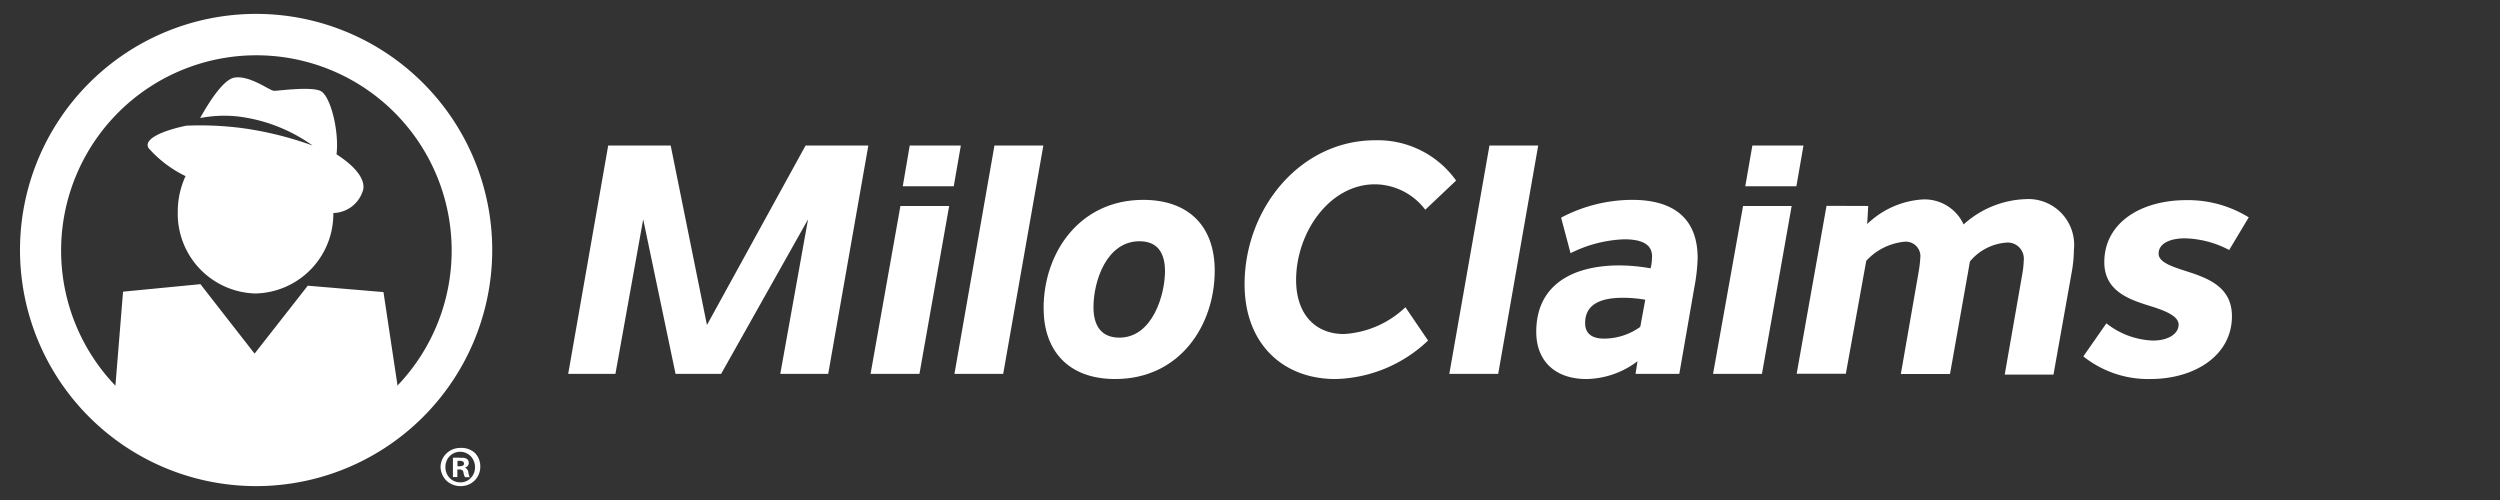 <svg xmlns="http://www.w3.org/2000/svg" viewBox="0 0 180 36"><rect x="0" y="0" width="180" height="36" fill="#333333" stroke="none"/><defs><style>.a{fill:#fff;}</style></defs><title>claims-right-white</title><path class="a" d="M18.44,1a17,17,0,1,0,17,17A17,17,0,0,0,18.44,1ZM28.61,27.68l-1-6.65-5.45-.46-3.83,4.89-3.9-5L8.86,21l-.55,6.77a14.06,14.06,0,1,1,20.3,0Z"/><path class="a" d="M24.23,11.11a0,0,0,0,1,0,0c.2-1.68-.44-4.25-1.17-4.57s-3,0-3.32,0S18,5.4,16.87,5.59c-.82.14-1.9,1.9-2.46,2.91a9.14,9.14,0,0,1,2.76-.11,11.69,11.69,0,0,1,5.34,2.09,24.7,24.7,0,0,0-5.1-1.26,23.34,23.34,0,0,0-4-.17c-1.56.32-3.16.94-2.7,1.63a8.52,8.52,0,0,0,2.65,2,6.08,6.08,0,0,0-.56,2.57,5.74,5.74,0,0,0,5.59,5.88A5.73,5.73,0,0,0,24,15.34a2.41,2.41,0,0,0,.78-.16,2.28,2.28,0,0,0,1.38-1.57C26.28,12.7,25.28,11.79,24.23,11.11Z"/><path class="a" d="M33.47,33.67h0a.35.35,0,0,0,.28-.32.38.38,0,0,0-.13-.31.83.83,0,0,0-.24-.08l-.24,0a3.37,3.37,0,0,0-.53,0v1.39h.32V33.8h.15c.18,0,.26.07.29.22a1,1,0,0,0,.11.34h.34a1.28,1.28,0,0,1-.1-.35A.41.41,0,0,0,33.47,33.67Zm-.38-.1h-.15v-.39l.17,0c.21,0,.3.08.3.21S33.27,33.57,33.09,33.57Z"/><path class="a" d="M33.15,32.25a1.43,1.43,0,0,0-1.15.56,1.37,1.37,0,0,0-.28.82,1.43,1.43,0,0,0,.45,1,1.47,1.47,0,0,0,1,.37,1.4,1.4,0,0,0,1-.4,1.38,1.38,0,0,0,.41-1,1.36,1.36,0,0,0-.4-1A1.43,1.43,0,0,0,33.15,32.25Zm0,2.48a1.08,1.08,0,0,1-.75-.29,1.11,1.11,0,0,1-.33-.81,1.17,1.17,0,0,1,.2-.66,1.06,1.06,0,0,1,1.66-.08,1.15,1.15,0,0,1,.27.75,1.08,1.08,0,0,1-.33.8A1,1,0,0,1,33.16,34.73Z"/><path class="a" d="M62.52,10.48,59.63,26.92H56.18l2-11.13L51.92,26.92H48.64L46.31,15.79l-2,11.13H40.91l2.88-16.44h4.5L50.9,23.4,58,10.48Z"/><path class="a" d="M64.83,14.83h3.51L66.2,26.92H62.68Zm.67-4.35h3.68l-.51,2.93H65Z"/><path class="a" d="M71.6,10.48h3.52L72.23,26.92H68.72Z"/><path class="a" d="M75.14,22.19c0-4,2.59-7.8,7.17-7.8,3.24,0,5.15,1.86,5.15,5.1,0,3.93-2.51,7.8-7.17,7.8C76.89,27.29,75.14,25.22,75.14,22.19Zm8.74-2.66c0-1.35-.56-2.16-1.84-2.16-2.36,0-3.31,2.86-3.31,4.75,0,1.37.6,2.19,1.86,2.19C83,24.31,83.88,21.19,83.88,19.53Z"/><path class="a" d="M96.15,27.29c-3.8,0-6.54-2.56-6.54-6.82,0-5.45,4-10.37,9.4-10.37A6.93,6.93,0,0,1,104.84,13l-2.22,2.1A4.59,4.59,0,0,0,99,13.27c-3.29,0-5.68,3.49-5.68,6.89,0,2.47,1.39,3.89,3.44,3.89a7,7,0,0,0,4.43-1.93l1.63,2.4A10,10,0,0,1,96.15,27.29Z"/><path class="a" d="M107.24,10.48h3.51l-2.88,16.44h-3.52Z"/><path class="a" d="M122.23,18.58a13,13,0,0,1-.23,2.07l-1.09,6.27h-3.15l.14-.91a6.24,6.24,0,0,1-3.68,1.28c-2.23,0-3.61-1.28-3.61-3.4,0-3.33,2.54-4.78,6-4.78a13.11,13.11,0,0,1,2.23.21,2.86,2.86,0,0,0,.1-.69c.11-1.12-.86-1.4-2-1.4a9.32,9.32,0,0,0-3.86,1l-.68-2.56a11,11,0,0,1,5.12-1.28C120.49,14.39,122.23,15.72,122.23,18.58Zm-4.14,5,.37-2a9.49,9.49,0,0,0-1.6-.14c-1.47,0-2.73.38-2.73,1.82,0,.81.56,1.12,1.35,1.12A4.47,4.47,0,0,0,118.09,23.54Z"/><path class="a" d="M125.5,14.83H129l-2.14,12.09h-3.52Zm.67-4.35h3.68l-.51,2.93h-3.68Z"/><path class="a" d="M134.51,14.83l-.07,1.3a6.31,6.31,0,0,1,4-1.77,3.09,3.09,0,0,1,2.94,1.8,7,7,0,0,1,4.42-1.82A3.3,3.3,0,0,1,149.32,18a9.32,9.32,0,0,1-.14,1.51l-1.33,7.46h-3.51l1.25-7.15a7,7,0,0,0,.12-1.07,1.16,1.16,0,0,0-1.28-1.28,3.77,3.77,0,0,0-2.59,1.35c-.07.32-.11.65-.18,1l-1.26,7.11h-3.54l1.28-7.34a8.9,8.9,0,0,0,.12-1,1.05,1.05,0,0,0-1.19-1.18,4.29,4.29,0,0,0-2.7,1.37l-1.47,8.13h-3.54l2.15-12.09Z"/><path class="a" d="M158,19.72c1.32.47,2.7,1.16,2.7,3.05,0,2.79-2.63,4.52-5.89,4.52A7.48,7.48,0,0,1,150,25.66l1.66-2.38A5.73,5.73,0,0,0,155,24.52c1.23,0,1.86-.56,1.86-1.14s-.81-.94-1.77-1.26c-1.49-.47-3.58-1-3.58-3.24,0-2.84,2.63-4.47,5.91-4.47a8.32,8.32,0,0,1,4.49,1.24L160.5,18a7.17,7.17,0,0,0-3.19-.84c-1.07,0-1.89.37-1.89,1.1S156.71,19.28,158,19.72Z"/></svg>
